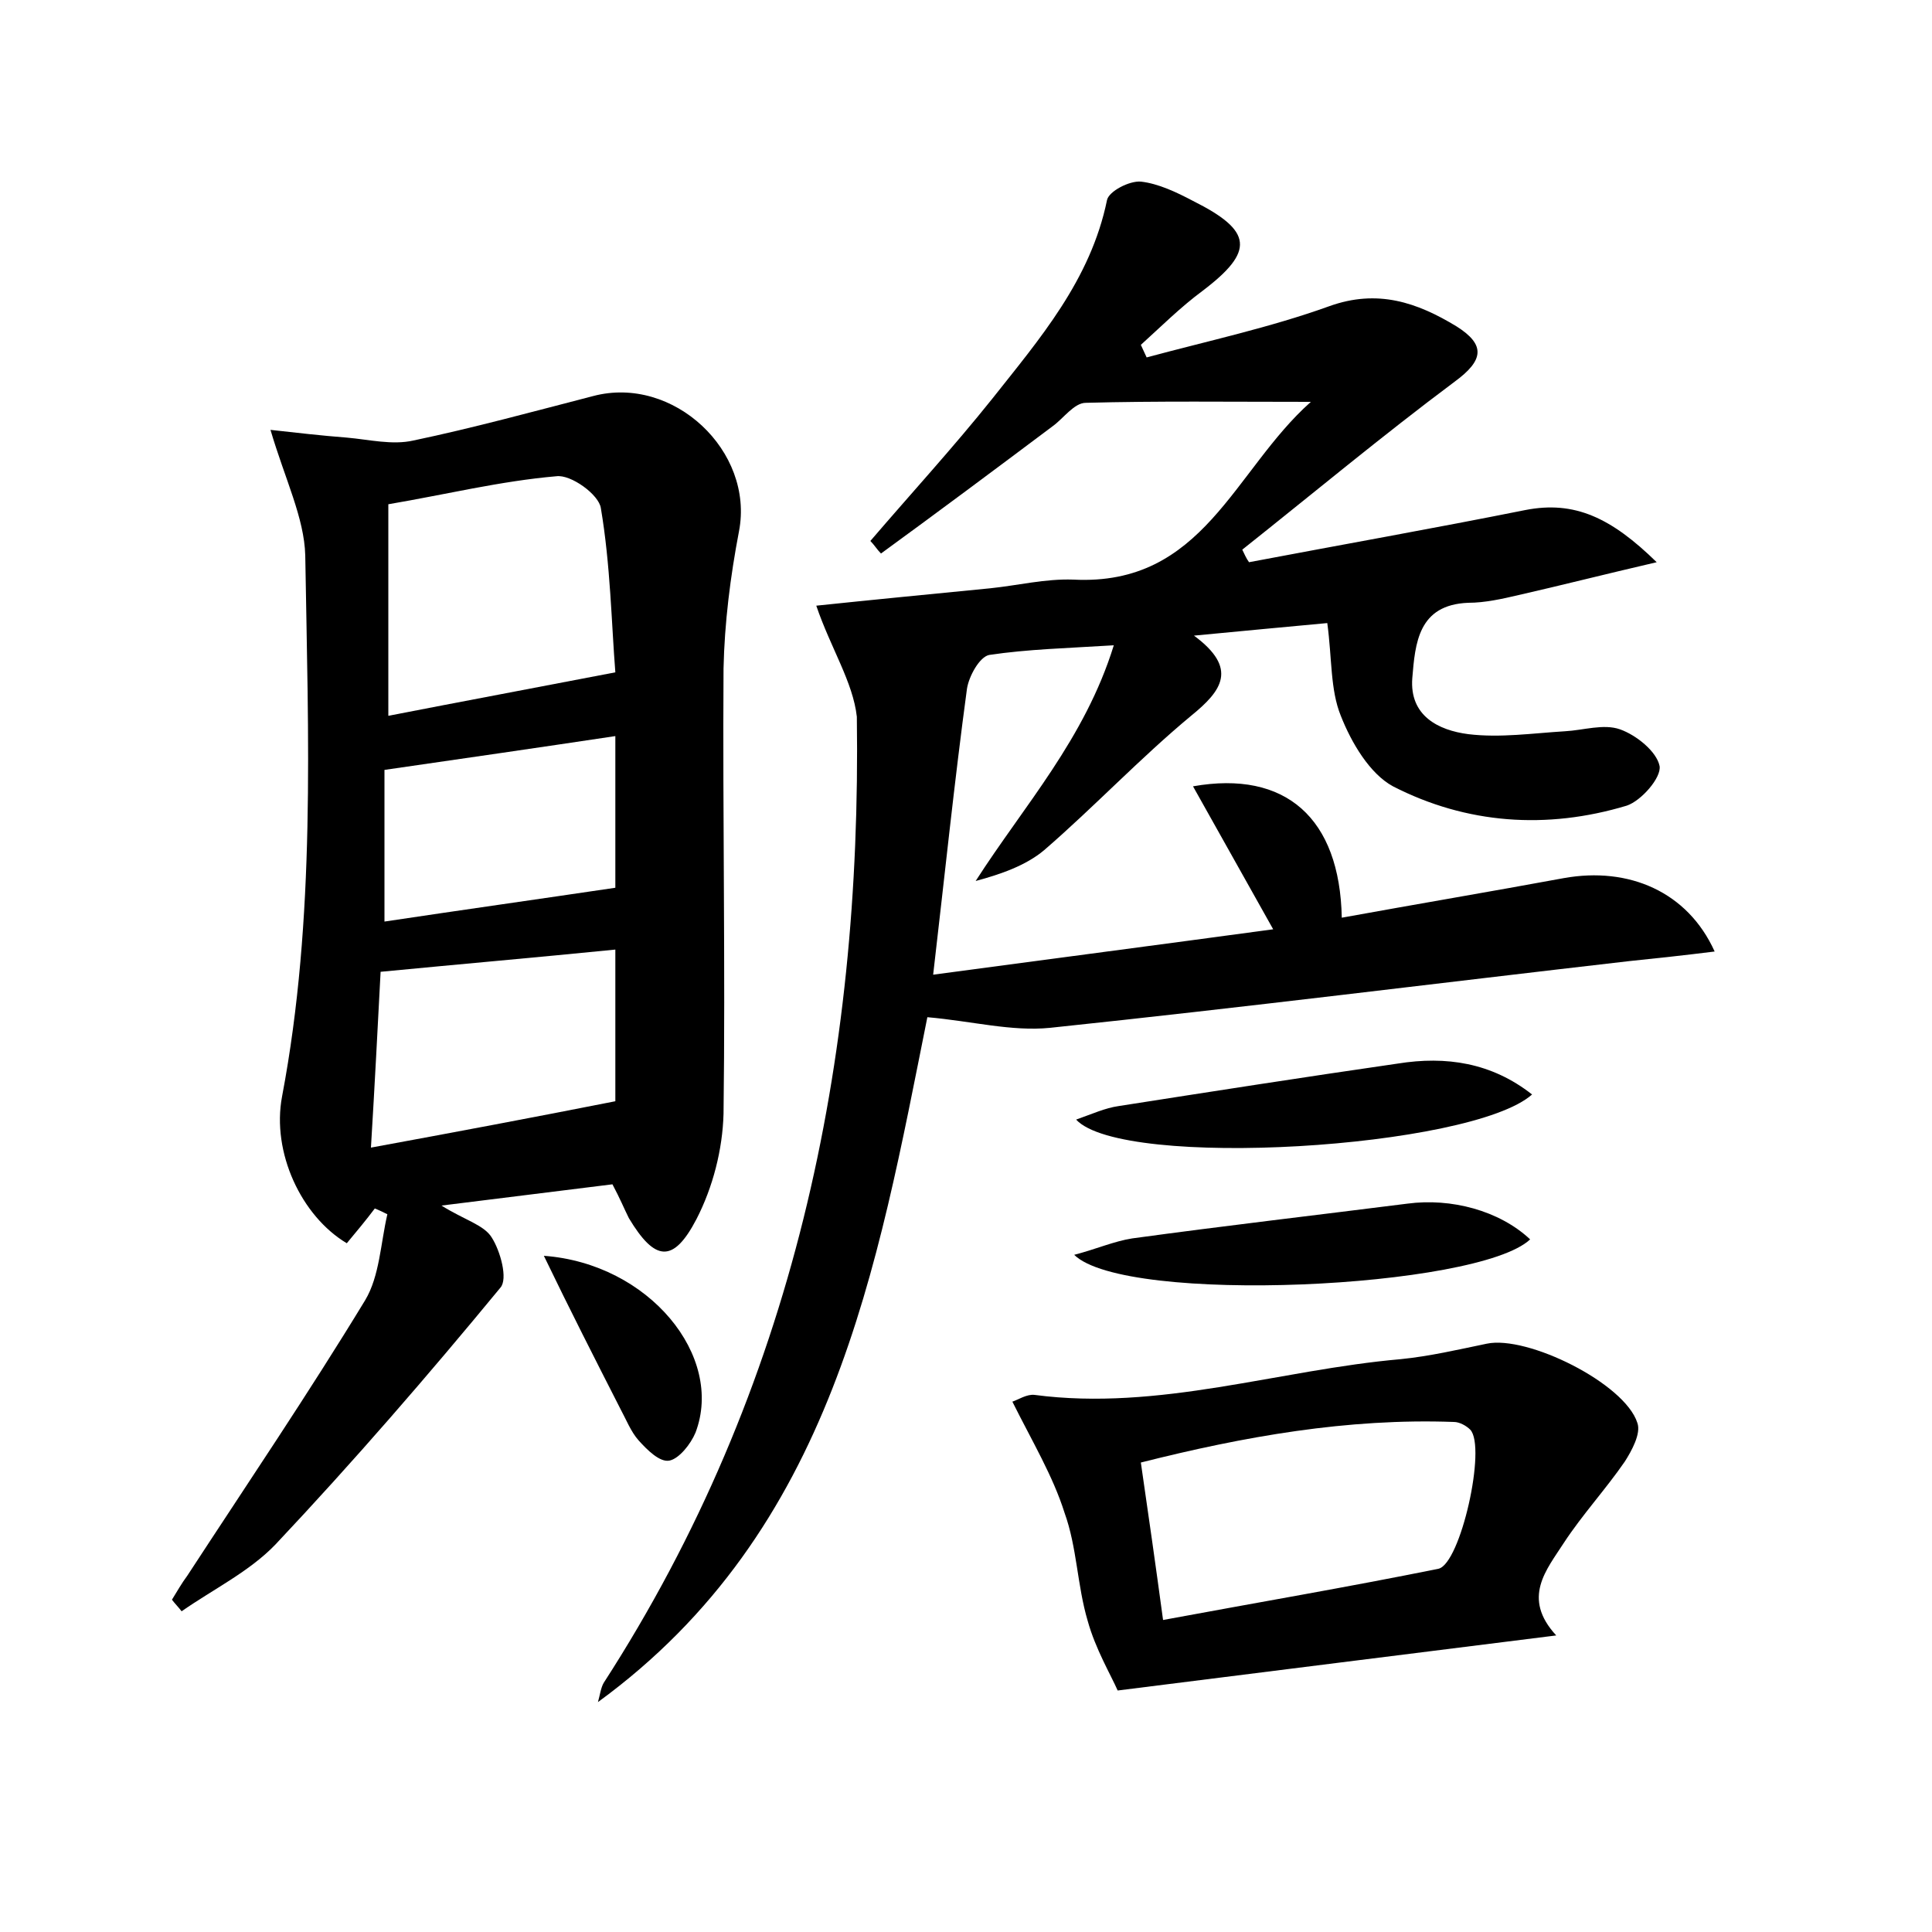 <?xml version="1.0" encoding="utf-8"?>
<!-- Generator: Adobe Illustrator 22.0.0, SVG Export Plug-In . SVG Version: 6.00 Build 0)  -->
<svg version="1.1" id="图层_1" xmlns="http://www.w3.org/2000/svg" xmlns:xlink="http://www.w3.org/1999/xlink" x="0px" y="0px"
	 viewBox="0 0 200 200" style="enable-background:new 0 0 200 200;" xml:space="preserve">
<style type="text/css">
	.st1{fill:#010000;}
	.st4{fill:#fbfafc;}
</style>
<g>
	
	<path d="M84.5,62.7c5.7-0.6,11.9-1.2,18-1.8c2.9-0.3,5.7-1,8.6-0.9c13.5,0.7,16.6-11.3,24.6-18.4c-8.5,0-15.9-0.1-23.3,0.1
		c-1.2,0-2.3,1.6-3.4,2.4C103,48.6,97.1,53,91.2,57.3c-0.4-0.4-0.7-0.9-1.1-1.3c4.2-4.9,8.6-9.7,12.6-14.7
		c4.9-6.2,10.2-12.3,11.9-20.6c0.2-0.9,2.3-2,3.5-1.9c1.8,0.2,3.7,1.1,5.4,2c6.2,3.1,6.4,5.2,1,9.3c-2.3,1.7-4.3,3.7-6.4,5.6
		c0.2,0.4,0.4,0.9,0.6,1.3c6.3-1.7,12.8-3.1,18.9-5.3c5-1.8,9.1-0.4,13.2,2.1c3,1.9,2.8,3.5-0.2,5.7c-7.5,5.6-14.7,11.6-22,17.4
		c0.2,0.4,0.4,0.9,0.7,1.3c9.5-1.8,19.1-3.5,28.6-5.4c5.1-1,8.9,0.8,13.6,5.4c-5.6,1.3-9.9,2.4-14.3,3.4c-1.7,0.4-3.5,0.8-5.2,0.8
		c-5.2,0.2-5.5,4.2-5.8,7.8c-0.3,3.9,2.7,5.4,5.8,5.8c3.3,0.4,6.7-0.1,10-0.3c1.9-0.1,4-0.8,5.7-0.2c1.7,0.6,3.8,2.3,4.1,3.8
		c0.2,1.2-1.9,3.6-3.4,4.1c-8.3,2.5-16.6,1.9-24.2-2c-2.4-1.3-4.3-4.5-5.4-7.3c-1.1-2.7-0.9-5.9-1.4-9.6c-4.3,0.4-8.6,0.8-13.8,1.3
		c4.6,3.4,2.9,5.7-0.3,8.3c-5.3,4.4-10,9.4-15.2,13.9c-1.9,1.6-4.5,2.5-7.1,3.2c5-7.8,11.3-14.7,14.3-24.4c-4.8,0.3-8.9,0.4-12.9,1
		c-1,0.2-2.1,2.2-2.3,3.5c-1.3,9.6-2.3,19.3-3.5,29.6c11.9-1.6,23.4-3.1,35.2-4.7c-2.8-5-5.5-9.8-8.3-14.8
		c9.6-1.7,15.2,3.3,15.4,13.6c7.7-1.4,15.4-2.7,23-4.1c6.7-1.2,12.8,1.4,15.6,7.6c-3.2,0.4-6,0.7-8.9,1c-20,2.3-39.9,4.8-59.9,6.9
		c-4,0.4-8.1-0.7-12.7-1.1c-5.2,25.9-9.7,53.1-34.1,70.9c0.2-0.7,0.3-1.5,0.6-2c19.7-30.5,26.7-64.3,26.2-100
		C88.3,70.6,86,67.1,84.5,62.7z"/>
	<path d="M63.4,122.6c-5.7,0.7-11.2,1.4-17.7,2.2c2.4,1.5,4.4,2,5.2,3.3c0.9,1.4,1.7,4.3,0.9,5.2c-7.5,9.1-15.2,18-23.3,26.6
		c-2.7,2.8-6.4,4.6-9.7,6.9c-0.3-0.4-0.7-0.8-1-1.2c0.5-0.8,1-1.7,1.6-2.5c6.2-9.5,12.5-18.8,18.4-28.5c1.5-2.5,1.6-5.9,2.3-8.9
		c-0.4-0.2-0.8-0.4-1.3-0.6c-0.9,1.2-1.9,2.4-2.9,3.6c-4.7-2.8-7.8-9.4-6.7-15.2c3.5-18.5,2.7-37.3,2.4-56c-0.1-3.9-2.1-7.9-3.6-13
		c2.7,0.3,5.3,0.6,7.9,0.8c2.3,0.2,4.7,0.8,6.9,0.3c6.2-1.3,12.4-3,18.6-4.6c8.3-2.2,16.7,5.7,15.1,14c-0.9,4.7-1.5,9.5-1.6,14.2
		c-0.1,15.4,0.2,30.7,0,46.1c-0.1,3.7-1.1,7.6-2.8,10.9c-2.4,4.6-4.3,4.4-7-0.1C64.6,125.1,64.2,124.1,63.4,122.6z M63.7,69.6
		c-0.4-5-0.5-11.1-1.5-17c-0.2-1.4-3.1-3.5-4.6-3.3c-5.8,0.5-11.5,1.9-17.4,2.9c0,7.7,0,14.7,0,21.9C47.9,72.6,55.4,71.2,63.7,69.6z
		 M63.7,98.3c-8,0.8-16,1.5-24.3,2.3c-0.3,5.7-0.6,11.6-1,18.2c8.7-1.6,16.7-3.1,25.3-4.8C63.7,109,63.7,103.9,63.7,98.3z
		 M39.8,95.4c8-1.2,15.8-2.3,23.9-3.5c0-4.9,0-10.1,0-15.7c-8,1.2-15.6,2.3-23.9,3.5C39.8,84.5,39.8,89.7,39.8,95.4z"/>
	<path d="M104.8,145.1c0.6-0.2,1.5-0.8,2.3-0.7c12.9,1.7,25.3-2.6,37.9-3.7c3-0.3,6-1,8.9-1.6c4.2-0.9,14.3,4.1,15.6,8.2
		c0.4,1.1-0.6,2.9-1.3,4c-2,2.9-4.4,5.5-6.3,8.4c-1.8,2.8-4.4,5.7-0.8,9.6c-15.1,1.9-29.6,3.7-45.4,5.7c-0.7-1.6-2.3-4.3-3.1-7.2
		c-1.1-3.7-1.1-7.6-2.4-11.2C109,152.8,106.9,149.3,104.8,145.1z M120.4,167.7c9.7-1.8,19.1-3.4,28.5-5.3c2.3-0.5,5-12.6,3.3-14.4
		c-0.4-0.4-1.1-0.8-1.7-0.8c-11-0.4-21.7,1.5-32.4,4.2C118.9,156.9,119.6,161.8,120.4,167.7z"/>
	<path d="M158.6,113.3c-6.3,5.6-42.4,7.8-47.2,2.6c1.7-0.6,3-1.2,4.4-1.4c9.6-1.5,19.2-3,28.9-4.4
		C149.7,109.3,154.4,110,158.6,113.3z"/>
	<path d="M158.4,128.3c-5.4,5.1-41.9,6.8-47.2,1.6c2.3-0.6,4.1-1.4,6-1.7c9.5-1.3,19-2.4,28.5-3.6
		C150.2,124,155.2,125.3,158.4,128.3z"/>
	<path d="M56.3,130c10.9,0.8,18.7,10.4,15.7,18.3c-0.5,1.2-1.7,2.7-2.7,2.9c-1,0.2-2.3-1.1-3.2-2.1c-0.8-0.9-1.3-2.2-1.9-3.3
		C61.6,140.7,59,135.6,56.3,130z"/>
	
	
	
	
</g>
</svg>
